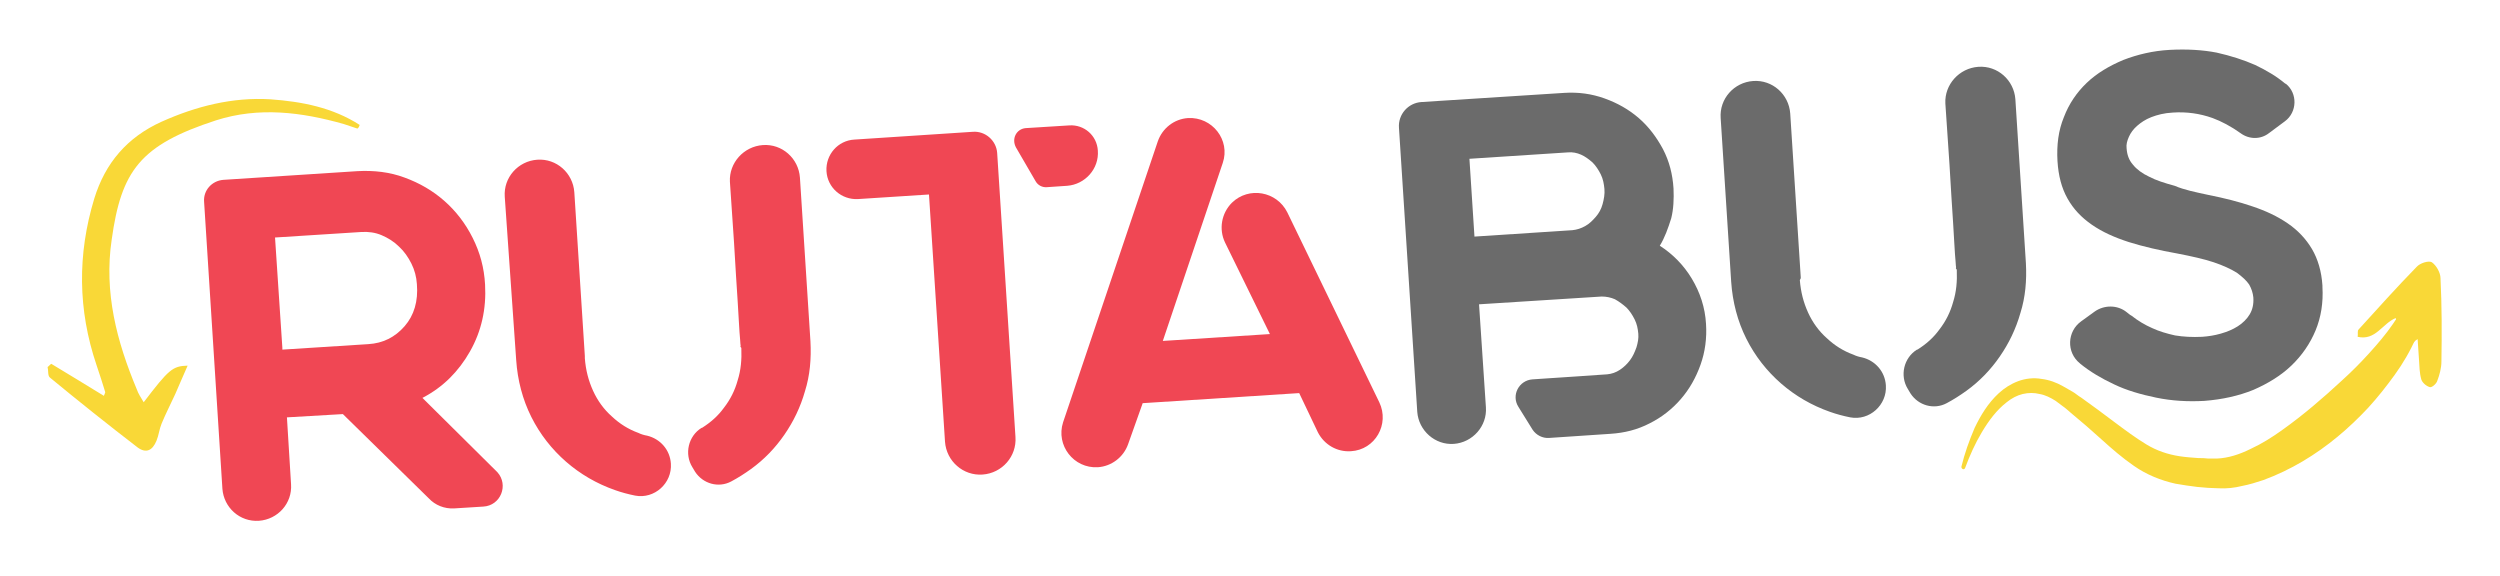 <?xml version="1.0" encoding="utf-8"?>
<!-- Generator: Adobe Illustrator 25.4.0, SVG Export Plug-In . SVG Version: 6.00 Build 0)  -->
<svg version="1.1" id="Capa_1" xmlns="http://www.w3.org/2000/svg" xmlns:xlink="http://www.w3.org/1999/xlink" x="0px" y="0px"
	 viewBox="0 0 546.3 125.8" style="enable-background:new 0 0 546.3 125.8;" xml:space="preserve">
<style type="text/css">
	.st0{fill:#F04754;}
	.st1{fill:#6B6B6B;}
	.st2{fill:#F9D837;}
</style>
<path class="st0" d="M92.4,86.9c-1.7,0.9-3.2,1.6-4.6,2c-1.4,0.5-3.2,0.8-5.3,1c-2.1,0.2-4.7,0.4-7.8,0.6c-3.1,0.2-7.1,0.4-12,0.7
	l0.9,14.6c0.3,4.2-2.9,7.7-7,8h0c-4.2,0.3-7.7-2.9-8-7l-4-62.7c-0.2-2.5,1.7-4.6,4.2-4.8l29.3-1.9c3.6-0.2,7.1,0.2,10.3,1.4
	c3.3,1.2,6.2,2.9,8.7,5.1c2.5,2.2,4.6,4.9,6.2,8.1c1.6,3.2,2.5,6.5,2.7,10.2c0.3,5.3-0.8,10.2-3.3,14.6
	C100.2,81.2,96.8,84.6,92.4,86.9z M61.7,76.4l18.8-1.2c3.2-0.2,5.8-1.5,7.9-3.9c2.1-2.4,3-5.5,2.7-9.2c-0.1-1.6-0.5-3.1-1.2-4.5
	c-0.7-1.4-1.6-2.7-2.7-3.7c-1.1-1.1-2.4-1.9-3.8-2.5c-1.4-0.6-2.9-0.8-4.5-0.7l-18.8,1.2L61.7,76l0,0.1L61.7,76.4z M105.6,110.7
	l-6.4,0.4c-2.1,0.1-4.1-0.7-5.5-2.2L73,88.6l12-8.9l23.7,23.5C111.2,106,109.4,110.5,105.6,110.7z"/>
<path class="st0" d="M127.8,78.3c0.2,2.6,0.8,4.9,1.8,7.1c1,2.2,2.4,4.1,4.1,5.6c1.7,1.6,3.6,2.8,5.8,3.6c0.6,0.3,1.3,0.5,1.9,0.6
	c2.9,0.7,5,3.1,5.2,6.1v0c0.3,4.3-3.6,7.8-7.8,7c-1.5-0.3-3-0.7-4.4-1.2c-4-1.4-7.6-3.5-10.7-6.2c-3.1-2.7-5.7-6-7.6-9.8
	c-1.9-3.8-3-8-3.3-12.4L110.3,43c-0.3-4.2,2.9-7.8,7.1-8.1h0c4.2-0.3,7.8,2.9,8.1,7.1l2.3,35.8l0,0.2L127.8,78.3z M166.7,31.7
	c4.2-0.3,7.8,2.9,8.1,7.1l2.3,35.8c0.2,3.8-0.1,7.4-1.2,10.9c-1,3.5-2.5,6.6-4.5,9.5c-2,2.9-4.4,5.4-7.3,7.5c-1.4,1-2.8,1.9-4.3,2.7
	c-2.8,1.5-6.2,0.5-7.9-2.1l-0.6-1c-1.8-2.9-0.9-6.8,2-8.6l0.1,0c1.9-1.2,3.5-2.6,4.8-4.4c1.4-1.8,2.4-3.8,3-6c0.7-2.2,0.9-4.5,0.8-7
	c0-0.1,0-0.1-0.1-0.2c0,0-0.1-0.1-0.1-0.2c0-0.2,0-0.2,0-0.1c0,0.1,0.1,0,0-0.4c0-0.4-0.1-1.2-0.2-2.6c-0.1-1.3-0.2-3.6-0.4-6.7
	c-0.2-3.2-0.5-7.5-0.8-12.9l-0.9-13.3C159.3,35.6,162.5,32,166.7,31.7L166.7,31.7z"/>
<path class="st0" d="M217.9,33.4l4,62.1c0.3,4.2-2.9,7.9-7.2,8.2h0c-4.2,0.3-7.9-2.9-8.2-7.2l-3.5-54l-15.5,1
	c-3.6,0.2-6.7-2.5-6.9-6.1v0c-0.2-3.6,2.5-6.7,6.1-6.9l25.9-1.7C215.3,28.6,217.7,30.7,217.9,33.4z M224.1,28l9.6-0.6
	c3.2-0.2,6,2.2,6.2,5.5v0c0.3,4-2.8,7.4-6.7,7.7l-4.4,0.3c-1,0.1-2-0.4-2.5-1.3l-4.3-7.4C221,30.3,222.1,28.2,224.1,28z"/>
<path class="st0" d="M283.9,85.9l-34.2,2.2l-3.2,9c-1,2.8-3.6,4.8-6.6,5h0c-5.3,0.3-9.2-4.8-7.6-9.8l20.7-61.4
	c1-2.9,3.6-4.9,6.6-5.1h0c5.3-0.3,9.3,4.8,7.6,9.8l-13.1,38.9l23.4-1.5l-9.8-20c-1.4-2.9-0.8-6.4,1.5-8.7v0
	c3.7-3.6,9.8-2.5,12.1,2.1l20.1,41.5c2.3,4.8-0.9,10.4-6.2,10.7h0c-3,0.2-5.8-1.4-7.2-4.1L283.9,85.9z"/>
<path class="st1" d="M362.7,53.7c2.8,1.8,5.2,4.2,7,7.2c1.8,3,2.9,6.3,3.1,9.9c0.2,3.1-0.2,6.1-1.2,8.9c-1,2.8-2.4,5.3-4.3,7.5
	c-1.9,2.2-4.2,4-6.8,5.3c-2.7,1.4-5.5,2.1-8.6,2.3l-13.4,0.9c-1.4,0.1-2.8-0.6-3.6-1.8l-3.1-5c-1.6-2.5,0.1-5.8,3.1-6l16.3-1.1
	c1-0.1,1.9-0.4,2.8-1c0.9-0.6,1.6-1.3,2.2-2.1c0.6-0.8,1-1.7,1.4-2.8c0.3-1,0.5-2,0.4-3c-0.1-1.1-0.3-2.1-0.8-3.1
	c-0.5-1-1.1-1.9-1.8-2.6c-0.8-0.7-1.6-1.3-2.5-1.8c-0.9-0.4-1.9-0.6-2.9-0.6l-26.8,1.7l1.5,22.5c0.3,4.1-2.9,7.7-7,8h0
	c-4.1,0.3-7.7-2.9-8-7l-4-62.1c-0.2-2.9,2-5.4,4.9-5.6l31.2-2c3.1-0.2,6,0.2,8.8,1.2c2.8,1,5.3,2.4,7.5,4.3c2.2,1.9,3.9,4.2,5.3,6.8
	c1.4,2.7,2.1,5.5,2.3,8.6c0.1,2.3,0,4.5-0.5,6.5C364.5,49.9,363.8,51.9,362.7,53.7z M343.6,50.3c1-0.1,1.9-0.4,2.8-0.9
	c0.9-0.5,1.6-1.2,2.3-2c0.7-0.8,1.2-1.7,1.5-2.8c0.3-1.1,0.5-2.2,0.4-3.3c-0.1-1.1-0.3-2.2-0.8-3.2c-0.5-1-1.1-1.9-1.8-2.6
	c-0.8-0.7-1.6-1.3-2.5-1.7c-0.9-0.4-1.9-0.6-2.9-0.5l-21.5,1.4l1.1,17L343.6,50.3z"/>
<path class="st1" d="M393.3,61.2c0.2,2.6,0.8,4.9,1.8,7.1c1,2.2,2.4,4.1,4.1,5.6c1.7,1.6,3.6,2.8,5.8,3.6c0.6,0.3,1.3,0.5,1.9,0.6
	c2.9,0.7,5,3.1,5.2,6.1v0c0.3,4.3-3.6,7.8-7.8,7c-1.5-0.3-3-0.7-4.4-1.2c-4-1.4-7.6-3.5-10.7-6.2c-3.1-2.7-5.7-6-7.6-9.8
	c-1.9-3.8-3-8-3.3-12.4l-2.3-35.8c-0.3-4.2,2.9-7.8,7.1-8.1l0,0c4.2-0.3,7.8,2.9,8.1,7.1l2.3,35.8l0,0.2L393.3,61.2z M432.3,14.6
	c4.2-0.3,7.8,2.9,8.1,7.1l2.3,35.8c0.2,3.8-0.1,7.4-1.2,10.9c-1,3.5-2.5,6.6-4.5,9.5c-2,2.9-4.4,5.4-7.3,7.5c-1.4,1-2.8,1.9-4.3,2.7
	c-2.8,1.5-6.2,0.5-7.9-2.1l-0.6-1c-1.8-2.9-0.9-6.8,2-8.6l0.1,0c1.9-1.2,3.5-2.6,4.8-4.4c1.4-1.8,2.4-3.8,3-6c0.7-2.2,0.9-4.5,0.8-7
	c0-0.1,0-0.1-0.1-0.2c0,0-0.1-0.1-0.1-0.2c0-0.2,0-0.2,0-0.1c0,0.1,0.1,0,0-0.4c0-0.4-0.1-1.2-0.2-2.6c-0.1-1.3-0.2-3.6-0.4-6.7
	c-0.2-3.2-0.5-7.5-0.8-12.9l-0.9-13.3C424.9,18.5,428.1,14.9,432.3,14.6L432.3,14.6z"/>
<path class="st1" d="M482.6,42.6c3.5,0.7,6.7,1.5,9.6,2.5c3,1,5.5,2.2,7.7,3.7c2.2,1.5,4,3.4,5.3,5.6c1.3,2.2,2.1,4.9,2.3,8l0,0.3
	c0.2,3.4-0.3,6.6-1.5,9.5c-1.2,2.9-3,5.5-5.3,7.7c-2.3,2.2-5.1,3.9-8.3,5.3c-3.2,1.3-6.8,2.1-10.7,2.4c-3.6,0.2-7.1,0-10.5-0.7
	c-3.4-0.7-6.5-1.6-9.2-2.9c-2.8-1.3-5.3-2.8-7.4-4.5c0,0,0,0-0.1-0.1c-3-2.4-2.8-7,0.3-9.2l2.9-2.1c2.1-1.5,5-1.5,7,0.1
	c0.4,0.3,0.7,0.6,1.1,0.8c1.4,1.1,2.9,2,4.5,2.7c1.5,0.7,3.2,1.2,5,1.6c1.8,0.3,3.8,0.4,5.9,0.3c1.4-0.1,2.7-0.3,4.1-0.7
	c1.4-0.4,2.6-0.9,3.7-1.6c1.1-0.7,2-1.6,2.6-2.6c0.6-1,0.9-2.2,0.8-3.7c-0.1-1-0.4-1.9-0.9-2.8c-0.6-0.9-1.5-1.7-2.7-2.6
	c-1.3-0.8-3-1.6-5.1-2.3c-2.1-0.7-4.8-1.3-7.9-1.9c-3.9-0.7-7.4-1.5-10.6-2.5c-3.1-1-5.8-2.2-8.1-3.8s-4-3.4-5.3-5.7
	c-1.3-2.3-2-5-2.2-8.2c-0.2-3.5,0.2-6.7,1.4-9.6c1.1-2.9,2.8-5.4,5-7.5c2.2-2.1,4.9-3.7,8-5c3.1-1.2,6.5-2,10.1-2.2
	c3.8-0.2,7.2,0,10.3,0.6c3.1,0.7,5.9,1.6,8.4,2.7c2.5,1.2,4.7,2.5,6.6,4.1c0,0,0,0,0.1,0c2.6,2.1,2.5,6.2-0.2,8.2l-3.5,2.6
	c-1.8,1.4-4.3,1.4-6.2,0c-2.1-1.5-4.2-2.6-6.1-3.3c-2.8-1-5.7-1.4-8.7-1.2c-1.9,0.1-3.4,0.5-4.7,1c-1.3,0.5-2.3,1.2-3.1,1.9
	c-0.8,0.7-1.4,1.5-1.8,2.4c-0.4,0.9-0.6,1.7-0.5,2.5c0.1,1.4,0.5,2.6,1.4,3.6c0.8,1,2,1.9,3.5,2.6c1.5,0.8,3.4,1.4,5.6,2
	C477.3,41.5,479.8,42,482.6,42.6z"/>
<path id="XMLID_555_" class="st2" d="M78.6,27.3c-5.9-3.8-12.6-5.1-19.5-5.6c-8.3-0.5-16.2,1.5-23.8,4.9c-7.5,3.4-12.3,9-14.7,16.8
	c-3.7,12.2-3.6,24.3,0.5,36.4c0.7,2,1.3,4,1.9,5.9c0,0.1-0.1,0.3-0.3,0.8c-3.9-2.4-7.7-4.7-11.5-7c-0.3,0.2-0.5,0.5-0.8,0.7
	c0.2,0.8,0,1.9,0.5,2.3c6.3,5.2,12.7,10.3,19.2,15.3c1.8,1.3,3.2,0.7,4.1-1.5c0.5-1.2,0.6-2.5,1.1-3.7c0.9-2.2,2-4.3,3-6.5
	c0.9-2,1.7-4,2.7-6.2c-3.3,0.1-4.1,0.8-9.6,8c-0.6-1-1.2-1.9-1.5-2.8c-4.4-10.5-7.2-21.2-5.5-32.7c2.1-15.1,6.2-20.7,22.8-26.1
	c9.4-3,18.7-1.8,27.9,0.8c1,0.3,2,0.7,3,1C78.4,27.9,78.5,27.6,78.6,27.3z"/>
<path class="st2" d="M531.2,65.3c-0.5,1.4-1,2.8-1.6,4.2l-1.6,4.2c-1.3,3-2.9,5.7-4.7,8.2c-1.8,2.5-3.7,4.9-5.8,7.2
	c-4.2,4.5-8.9,8.5-14.3,11.7c-2.7,1.6-5.6,3-8.6,4.1c-1.5,0.5-3.1,1-4.7,1.3c-1.6,0.4-3.3,0.6-5.1,0.5c-0.9,0-1.7-0.1-2.4-0.1
	c-0.8-0.1-1.5-0.1-2.3-0.2c-1.5-0.2-3.1-0.4-4.7-0.7c-3.2-0.7-6.4-2-9.1-3.9c-2.6-1.8-4.9-3.8-7.1-5.8c-2.2-2-4.4-3.9-6.7-5.8
	c-0.6-0.5-1.1-1-1.7-1.4c-0.5-0.4-1.1-0.8-1.6-1.2c-1.1-0.7-2.3-1.3-3.5-1.5c-1.2-0.3-2.4-0.3-3.7,0c-1.2,0.3-2.4,0.9-3.5,1.8
	c-2.2,1.7-3.9,4-5.4,6.5c-1.5,2.5-2.7,5.2-3.7,7.9l0,0c-0.1,0.2-0.3,0.3-0.5,0.2c-0.2-0.1-0.3-0.3-0.3-0.5c0.7-2.9,1.7-5.7,2.9-8.5
	c1.3-2.7,2.9-5.4,5.3-7.6c1.2-1.1,2.6-2,4.2-2.6c1.6-0.6,3.4-0.8,5.1-0.5c1.7,0.2,3.3,0.8,4.7,1.6c0.7,0.4,1.4,0.8,2.1,1.2
	c0.7,0.4,1.2,0.9,1.9,1.3c2.4,1.7,4.8,3.5,7.2,5.3c2.4,1.8,4.7,3.5,7,4.9c2.3,1.4,4.7,2.2,7.3,2.6c1.3,0.2,2.7,0.3,4.1,0.4
	c0.7,0,1.4,0,2.1,0.1c0.7,0,1.4,0,2,0c2.4-0.1,4.9-0.9,7.3-2.1c2.4-1.1,4.8-2.6,7-4.2c4.5-3.2,8.8-6.9,12.9-10.7
	c2.1-1.9,4.1-3.9,6-6c1.9-2.1,3.7-4.2,5.2-6.4c0.4-0.6,0.8-1.2,1.2-1.8l1.2-1.9c0.8-1.2,1.7-2.5,2.5-3.7"/>
<path id="XMLID_00000007390985406225651170000016098663399410256769_" class="st2" d="M526.1,76.8c0.5-0.9,0.9-1.9,2.2-2.7
	c0.1,1.5,0.2,3,0.3,4.5c0.1,1.4,0.1,2.9,0.5,4.3c0.2,0.7,1.1,1.5,1.9,1.7c0.4,0.1,1.4-0.7,1.6-1.4c0.5-1.3,0.9-2.8,0.9-4.2
	c0.1-6.1,0.1-12.2-0.2-18.2c0-1.2-0.9-2.8-1.9-3.5c-0.7-0.4-2.6,0.2-3.3,1c-4.4,4.5-8.5,9.1-12.7,13.7c-0.3,0.3-0.1,0.9-0.2,1.6
	c3.9,0.9,5.4-2.9,8.3-4.1c0.1,0.4,0.4,0.9,0.3,1.1"/>
</svg>

